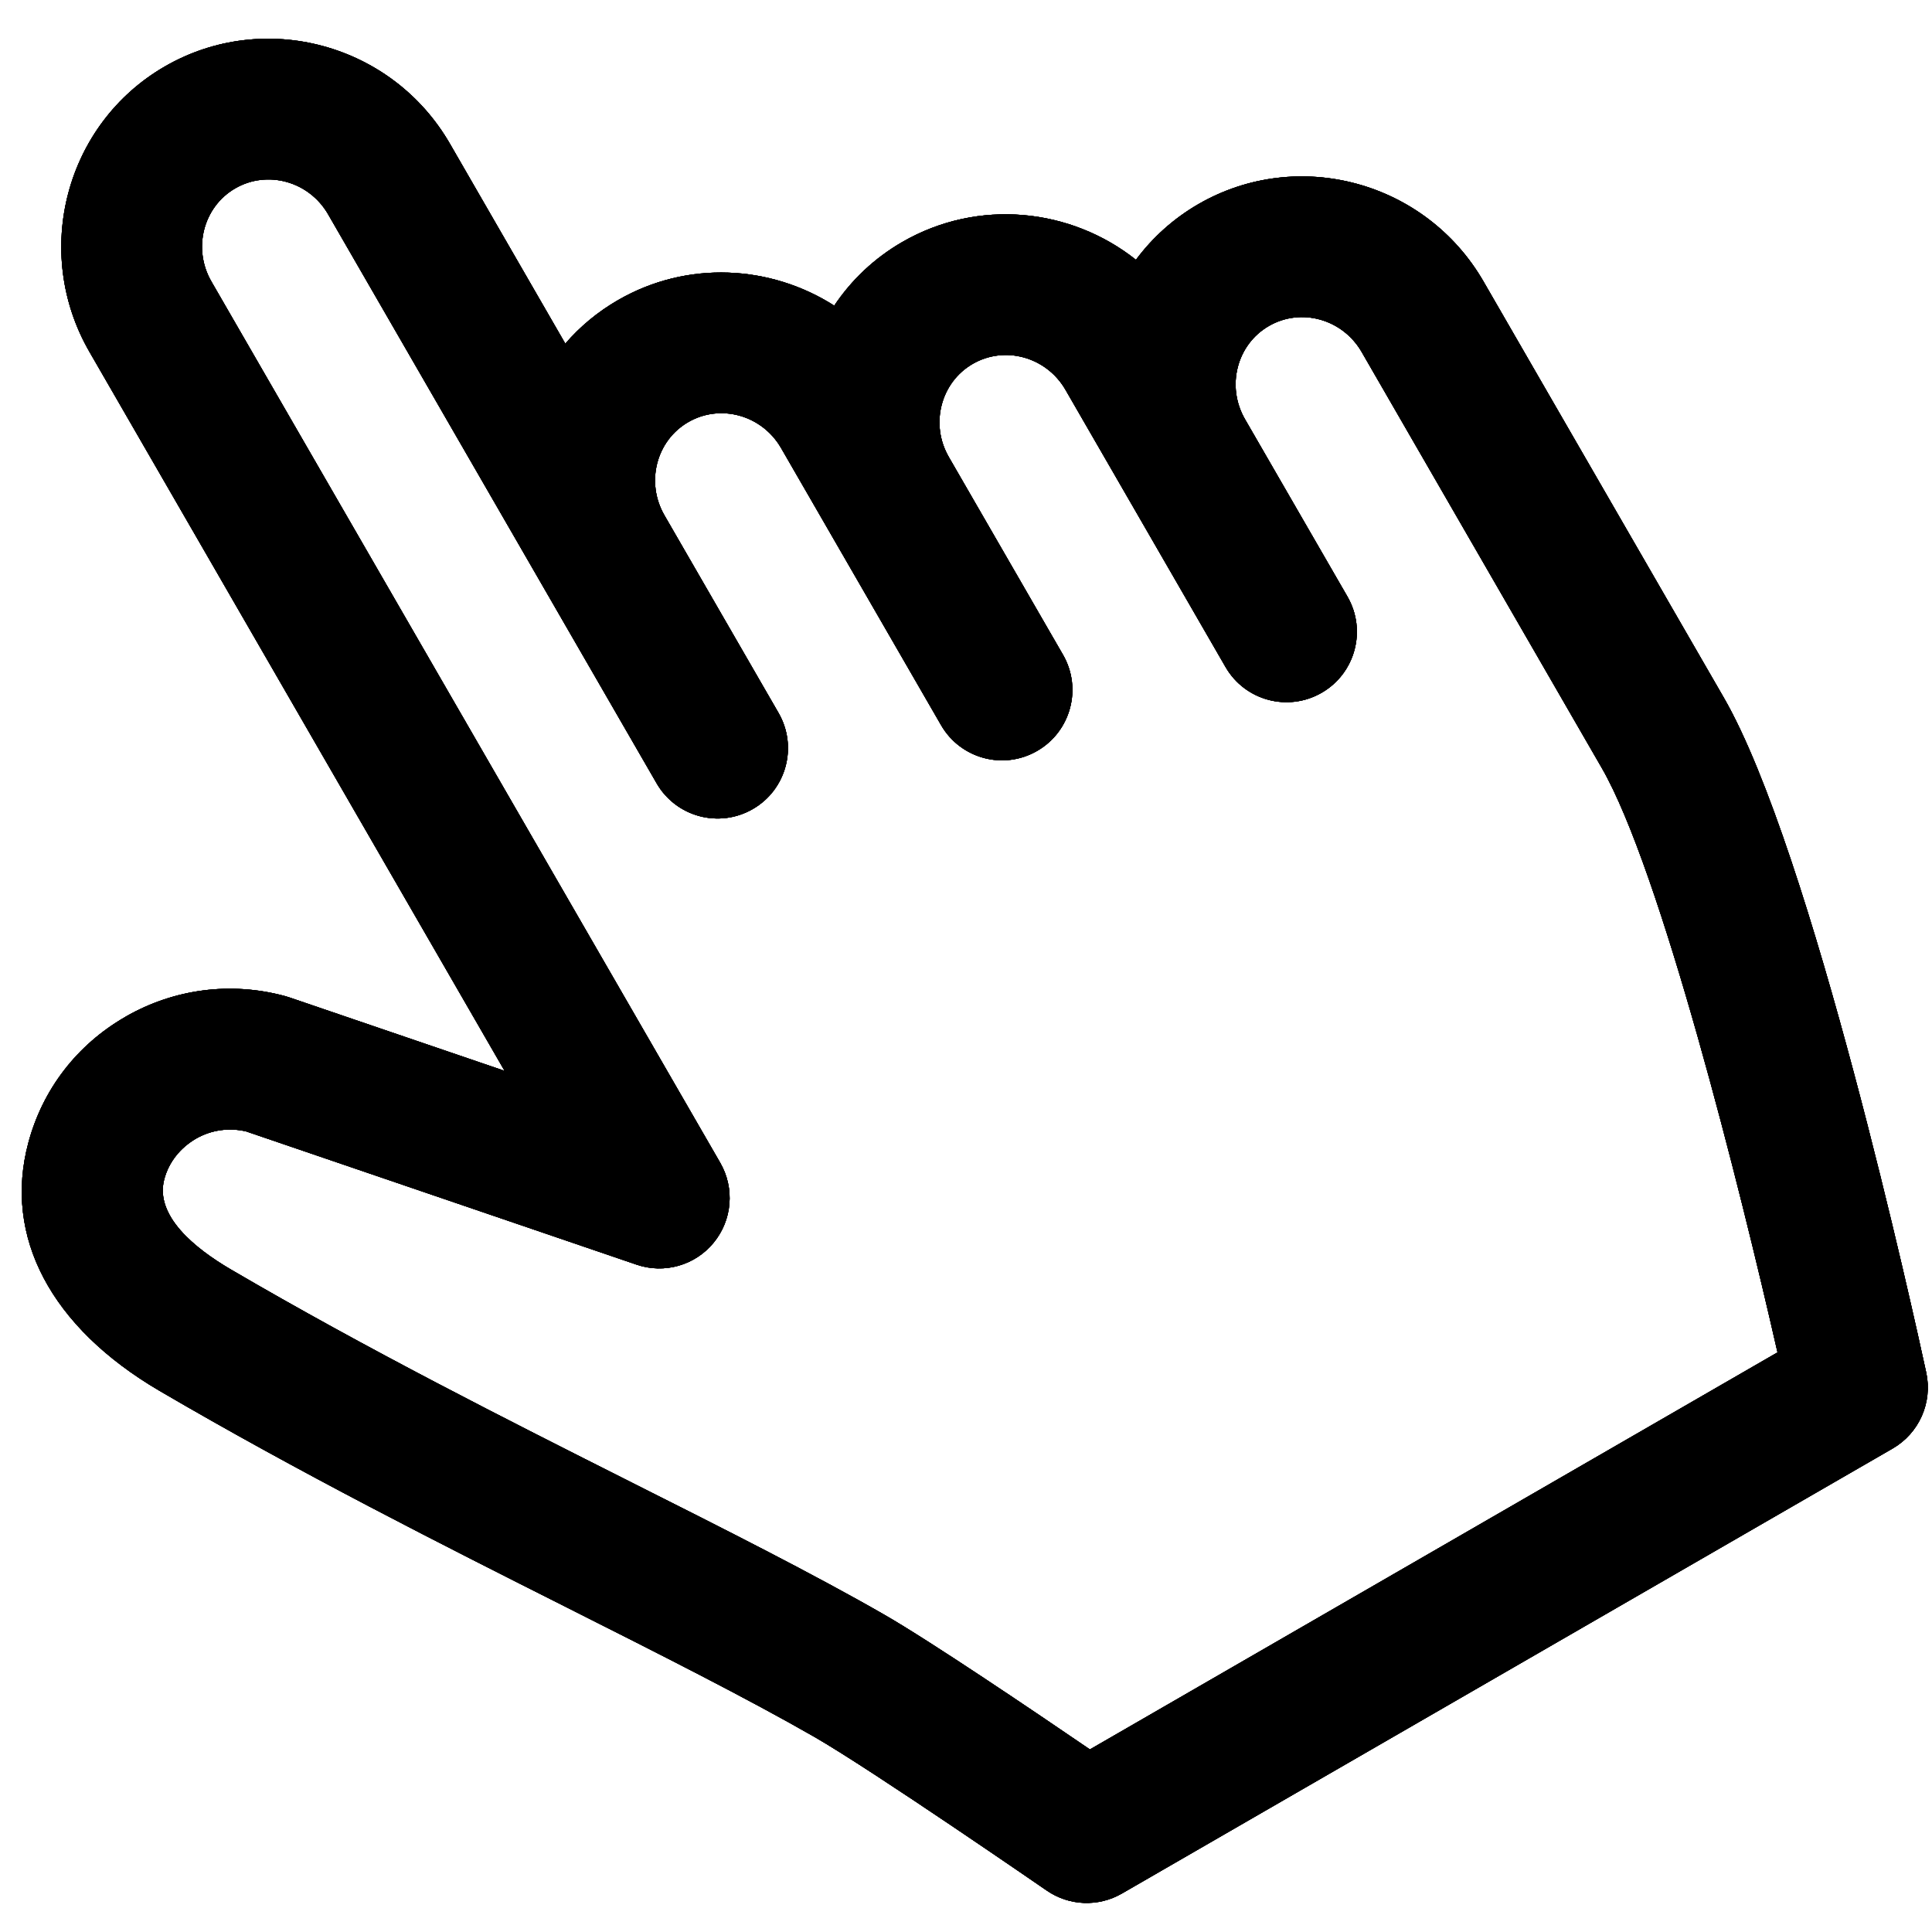 <svg width="30" height="30" viewBox="0 0 30 30" fill="none" xmlns="http://www.w3.org/2000/svg">
<path d="M18.61 3.169C18.219 3.395 17.893 3.692 17.639 4.034C16.627 3.231 15.191 3.077 14.012 3.757C13.574 4.01 13.218 4.351 12.954 4.746C11.966 4.115 10.673 4.038 9.595 4.661C9.278 4.844 9.005 5.073 8.778 5.336L6.987 2.233C6.09 0.679 4.104 0.14 2.561 1.031C1.018 1.922 0.492 3.911 1.39 5.465L7.835 16.628L4.488 15.486C4.465 15.479 4.441 15.471 4.418 15.465C3.583 15.241 2.709 15.354 1.957 15.783C1.952 15.786 1.948 15.789 1.943 15.792C1.195 16.223 0.661 16.916 0.44 17.745C0.049 19.205 0.791 20.608 2.476 21.596C4.658 22.873 6.871 23.988 8.823 24.971C10.25 25.69 11.598 26.369 12.644 26.969C13.551 27.491 16.225 29.337 16.252 29.355C16.6 29.596 17.054 29.614 17.42 29.403L29.388 22.493C29.8 22.255 30.01 21.78 29.911 21.316C29.733 20.493 28.138 13.208 26.766 10.831L23.036 4.371C22.139 2.817 20.154 2.278 18.61 3.169ZM19.332 6.509C19.038 5.999 19.204 5.35 19.703 5.062C20.203 4.773 20.848 4.954 21.143 5.464L24.872 11.924C25.784 13.503 27.022 18.451 27.601 21L16.924 27.165C16.06 26.575 14.451 25.487 13.733 25.074C12.635 24.443 11.261 23.751 9.806 23.019C7.883 22.05 5.703 20.952 3.581 19.71C3.027 19.385 2.399 18.879 2.551 18.31C2.622 18.044 2.798 17.825 3.041 17.682C3.28 17.545 3.557 17.506 3.823 17.569L9.884 19.637C10.315 19.785 10.793 19.649 11.081 19.297C11.371 18.945 11.411 18.451 11.184 18.056L3.283 4.372C2.988 3.862 3.155 3.212 3.654 2.924C4.154 2.636 4.799 2.816 5.094 3.326L10.196 12.163C10.498 12.686 11.166 12.865 11.689 12.563C12.212 12.262 12.391 11.593 12.089 11.07L10.317 8.001C10.023 7.491 10.189 6.842 10.688 6.554C11.188 6.265 11.833 6.446 12.128 6.956L14.613 11.26C14.915 11.783 15.583 11.962 16.105 11.66C16.628 11.358 16.808 10.69 16.506 10.167L14.734 7.098C14.439 6.588 14.606 5.938 15.105 5.65C15.604 5.362 16.25 5.542 16.545 6.053L19.03 10.357C19.332 10.88 20 11.059 20.523 10.757C21.046 10.455 21.225 9.786 20.923 9.264L19.332 6.509Z" fill="black"/>
<path d="M18.61 3.169C18.219 3.395 17.893 3.692 17.639 4.034C16.627 3.231 15.191 3.077 14.012 3.757C13.574 4.01 13.218 4.351 12.954 4.746C11.966 4.115 10.673 4.038 9.595 4.661C9.278 4.844 9.005 5.073 8.778 5.336L6.987 2.233C6.09 0.679 4.104 0.14 2.561 1.031C1.018 1.922 0.492 3.911 1.39 5.465L7.835 16.628L4.488 15.486C4.465 15.479 4.441 15.471 4.418 15.465C3.583 15.241 2.709 15.354 1.957 15.783C1.952 15.786 1.948 15.789 1.943 15.792C1.195 16.223 0.661 16.916 0.44 17.745C0.049 19.205 0.791 20.608 2.476 21.596C4.658 22.873 6.871 23.988 8.823 24.971C10.25 25.69 11.598 26.369 12.644 26.969C13.551 27.491 16.225 29.337 16.252 29.355C16.6 29.596 17.054 29.614 17.42 29.403L29.388 22.493C29.8 22.255 30.01 21.78 29.911 21.316C29.733 20.493 28.138 13.208 26.766 10.831L23.036 4.371C22.139 2.817 20.154 2.278 18.61 3.169ZM19.332 6.509C19.038 5.999 19.204 5.35 19.703 5.062C20.203 4.773 20.848 4.954 21.143 5.464L24.872 11.924C25.784 13.503 27.022 18.451 27.601 21L16.924 27.165C16.06 26.575 14.451 25.487 13.733 25.074C12.635 24.443 11.261 23.751 9.806 23.019C7.883 22.05 5.703 20.952 3.581 19.71C3.027 19.385 2.399 18.879 2.551 18.31C2.622 18.044 2.798 17.825 3.041 17.682C3.28 17.545 3.557 17.506 3.823 17.569L9.884 19.637C10.315 19.785 10.793 19.649 11.081 19.297C11.371 18.945 11.411 18.451 11.184 18.056L3.283 4.372C2.988 3.862 3.155 3.212 3.654 2.924C4.154 2.636 4.799 2.816 5.094 3.326L10.196 12.163C10.498 12.686 11.166 12.865 11.689 12.563C12.212 12.262 12.391 11.593 12.089 11.07L10.317 8.001C10.023 7.491 10.189 6.842 10.688 6.554C11.188 6.265 11.833 6.446 12.128 6.956L14.613 11.26C14.915 11.783 15.583 11.962 16.105 11.66C16.628 11.358 16.808 10.69 16.506 10.167L14.734 7.098C14.439 6.588 14.606 5.938 15.105 5.65C15.604 5.362 16.25 5.542 16.545 6.053L19.03 10.357C19.332 10.88 20 11.059 20.523 10.757C21.046 10.455 21.225 9.786 20.923 9.264L19.332 6.509Z" fill="black"/>
<path d="M18.61 3.169C18.219 3.395 17.893 3.692 17.639 4.034C16.627 3.231 15.191 3.077 14.012 3.757C13.574 4.01 13.218 4.351 12.954 4.746C11.966 4.115 10.673 4.038 9.595 4.661C9.278 4.844 9.005 5.073 8.778 5.336L6.987 2.233C6.09 0.679 4.104 0.14 2.561 1.031C1.018 1.922 0.492 3.911 1.39 5.465L7.835 16.628L4.488 15.486C4.465 15.479 4.441 15.471 4.418 15.465C3.583 15.241 2.709 15.354 1.957 15.783C1.952 15.786 1.948 15.789 1.943 15.792C1.195 16.223 0.661 16.916 0.44 17.745C0.049 19.205 0.791 20.608 2.476 21.596C4.658 22.873 6.871 23.988 8.823 24.971C10.25 25.69 11.598 26.369 12.644 26.969C13.551 27.491 16.225 29.337 16.252 29.355C16.6 29.596 17.054 29.614 17.42 29.403L29.388 22.493C29.8 22.255 30.01 21.78 29.911 21.316C29.733 20.493 28.138 13.208 26.766 10.831L23.036 4.371C22.139 2.817 20.154 2.278 18.61 3.169ZM19.332 6.509C19.038 5.999 19.204 5.35 19.703 5.062C20.203 4.773 20.848 4.954 21.143 5.464L24.872 11.924C25.784 13.503 27.022 18.451 27.601 21L16.924 27.165C16.06 26.575 14.451 25.487 13.733 25.074C12.635 24.443 11.261 23.751 9.806 23.019C7.883 22.05 5.703 20.952 3.581 19.71C3.027 19.385 2.399 18.879 2.551 18.31C2.622 18.044 2.798 17.825 3.041 17.682C3.28 17.545 3.557 17.506 3.823 17.569L9.884 19.637C10.315 19.785 10.793 19.649 11.081 19.297C11.371 18.945 11.411 18.451 11.184 18.056L3.283 4.372C2.988 3.862 3.155 3.212 3.654 2.924C4.154 2.636 4.799 2.816 5.094 3.326L10.196 12.163C10.498 12.686 11.166 12.865 11.689 12.563C12.212 12.262 12.391 11.593 12.089 11.07L10.317 8.001C10.023 7.491 10.189 6.842 10.688 6.554C11.188 6.265 11.833 6.446 12.128 6.956L14.613 11.26C14.915 11.783 15.583 11.962 16.105 11.66C16.628 11.358 16.808 10.69 16.506 10.167L14.734 7.098C14.439 6.588 14.606 5.938 15.105 5.65C15.604 5.362 16.25 5.542 16.545 6.053L19.03 10.357C19.332 10.88 20 11.059 20.523 10.757C21.046 10.455 21.225 9.786 20.923 9.264L19.332 6.509Z" fill="black"/>
<path d="M18.61 3.169C18.219 3.395 17.893 3.692 17.639 4.034C16.627 3.231 15.191 3.077 14.012 3.757C13.574 4.01 13.218 4.351 12.954 4.746C11.966 4.115 10.673 4.038 9.595 4.661C9.278 4.844 9.005 5.073 8.778 5.336L6.987 2.233C6.09 0.679 4.104 0.14 2.561 1.031C1.018 1.922 0.492 3.911 1.39 5.465L7.835 16.628L4.488 15.486C4.465 15.479 4.441 15.471 4.418 15.465C3.583 15.241 2.709 15.354 1.957 15.783C1.952 15.786 1.948 15.789 1.943 15.792C1.195 16.223 0.661 16.916 0.44 17.745C0.049 19.205 0.791 20.608 2.476 21.596C4.658 22.873 6.871 23.988 8.823 24.971C10.25 25.69 11.598 26.369 12.644 26.969C13.551 27.491 16.225 29.337 16.252 29.355C16.6 29.596 17.054 29.614 17.42 29.403L29.388 22.493C29.8 22.255 30.01 21.78 29.911 21.316C29.733 20.493 28.138 13.208 26.766 10.831L23.036 4.371C22.139 2.817 20.154 2.278 18.61 3.169ZM19.332 6.509C19.038 5.999 19.204 5.35 19.703 5.062C20.203 4.773 20.848 4.954 21.143 5.464L24.872 11.924C25.784 13.503 27.022 18.451 27.601 21L16.924 27.165C16.06 26.575 14.451 25.487 13.733 25.074C12.635 24.443 11.261 23.751 9.806 23.019C7.883 22.05 5.703 20.952 3.581 19.71C3.027 19.385 2.399 18.879 2.551 18.31C2.622 18.044 2.798 17.825 3.041 17.682C3.28 17.545 3.557 17.506 3.823 17.569L9.884 19.637C10.315 19.785 10.793 19.649 11.081 19.297C11.371 18.945 11.411 18.451 11.184 18.056L3.283 4.372C2.988 3.862 3.155 3.212 3.654 2.924C4.154 2.636 4.799 2.816 5.094 3.326L10.196 12.163C10.498 12.686 11.166 12.865 11.689 12.563C12.212 12.262 12.391 11.593 12.089 11.07L10.317 8.001C10.023 7.491 10.189 6.842 10.688 6.554C11.188 6.265 11.833 6.446 12.128 6.956L14.613 11.26C14.915 11.783 15.583 11.962 16.105 11.66C16.628 11.358 16.808 10.69 16.506 10.167L14.734 7.098C14.439 6.588 14.606 5.938 15.105 5.65C15.604 5.362 16.25 5.542 16.545 6.053L19.03 10.357C19.332 10.88 20 11.059 20.523 10.757C21.046 10.455 21.225 9.786 20.923 9.264L19.332 6.509Z" fill="black"/>
</svg>
